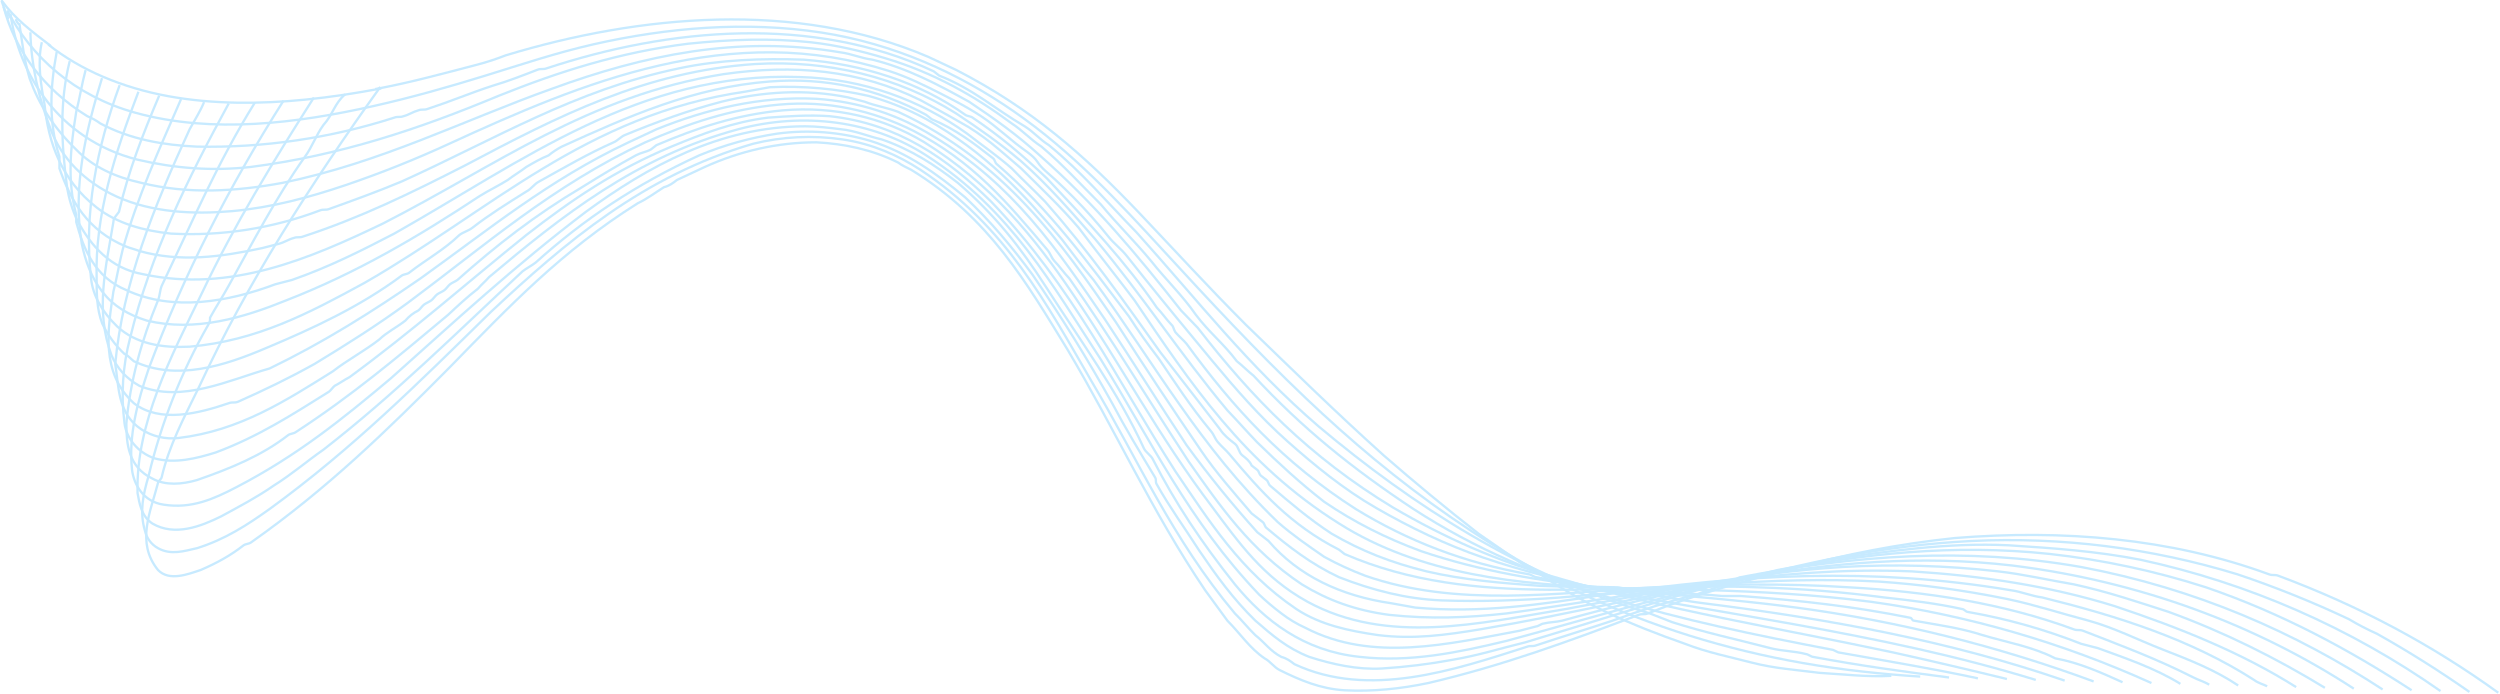 <svg width="2133" height="592" viewBox="0 0 2133 592" fill="none" xmlns="http://www.w3.org/2000/svg">
<path d="M320.13 76C349.05 70.69 376.03 63.27 404.59 55.85C413.76 53.525 422.778 50.632 431.59 47.19C545.83 12.57 679.13 0.2 791.8 48.43L815.6 59.57C880.66 92.96 925.1 132.57 971.12 180.77C1002.85 214.16 1029.83 243.84 1063.12 277.23C1102.79 315.57 1139.29 351.44 1180.55 388.54C1207.55 412.04 1232.92 433.06 1261.48 455.33L1304.37 485C1305.95 486.24 1309.13 486.24 1310.71 487.47C1348.8 514.68 1391.65 533.23 1437.71 549.31C1456.71 556.73 1475.79 560.44 1494.83 565.39C1513.87 570.34 1532.92 571.57 1551.96 574.04C1572.59 575.28 1593.22 577.75 1613.67 576.63" stroke="#C7EAFF" stroke-width="2" stroke-miterlimit="10"/>
<path d="M6.2 8.82C26.31 48.2 63.42 81.82 115.63 96.23C181.5 114.41 253.5 105.15 318.84 90.46C351.05 83.22 382.58 74.26 413.74 64.64C444.5 55.14 474.69 45 506.55 37.77C569.33 23.55 636.26 17.84 700.84 27.77C762.78 37.35 817.94 62.48 864.84 94.93C914.9 129.57 954.17 172 992.95 214.19C1032.02 256.69 1071.32 299.05 1113.88 339.49C1151.88 375.62 1192.65 410.07 1237.57 441.09C1285.47 474.16 1337.48 503.91 1394.93 526.09C1456.41 549.823 1521.08 565.443 1588.93 572.95C1605.32 574.79 1621.78 576.23 1638.31 577.27" stroke="#C7EAFF" stroke-width="2" stroke-miterlimit="10"/>
<path d="M3.05 5.83C12.63 42.25 36.43 75.64 74.5 99.14C78.449 100.721 82.179 102.802 85.6 105.33C110.99 118.93 139.6 123.88 168.12 125.11C225.172 126.231 282.015 117.874 336.33 100.38C339.51 99.14 341.1 100.38 344.27 99.14C349.03 97.9 352.2 95.43 356.96 94.14C360.14 92.91 361.73 94.14 364.9 92.91C383.9 86.72 401.4 79.3 420.44 73.12C433.14 69.41 445.83 64.46 458.53 59.52C461.7 58.28 463.29 59.52 466.46 58.28C571.22 23.7 693.41 12.57 796.56 60.8L801.32 64.51C829.88 75.64 848.92 92.96 874.32 107.8C882.25 112.8 887.01 118.93 894.94 123.88C923.51 147.37 944.14 172.11 969.53 198.08C1021.9 256.21 1064.74 311.86 1125.05 363.81C1205.98 431.81 1296.43 489.96 1407.51 523.35L1426.51 530.77C1453.51 539.43 1482.05 545.61 1510.61 553.03C1520.14 555.5 1531.24 555.5 1540.76 558.03C1542.35 558.03 1545.53 560.5 1547.11 560.5C1586.78 567.92 1623.28 572.87 1662.91 578.05" stroke="#C7EAFF" stroke-width="2" stroke-miterlimit="10"/>
<path d="M8.93 11.68C15.8 62 49.13 118.93 117.36 136.24C149.1 143.66 180.84 146.14 214.16 142.43C290.33 132.53 356.98 110.27 425.22 81.83C477.59 60.83 528.37 44.72 587.09 37.3C623.58 33.59 656.91 32.36 691.82 36.07C714.04 38.54 734.67 43.49 755.3 49.67C796.56 62 831.5 81.83 863.21 105.33C872.73 111.51 879.08 118.93 888.6 125.11C907.6 141.19 921.92 157.27 939.38 174.58C953.66 191.9 967.94 205.5 982.22 222.82C994.92 238.89 1009.22 252.5 1020.31 268.58C1031.42 283.42 1044.11 293.31 1055.22 308.15C1059.98 311.86 1064.74 316.81 1069.5 320.52C1110.76 365.04 1153.61 399.67 1205.98 434.3C1310.71 502.3 1432.91 529.53 1562.98 554.3C1564.57 554.3 1567.74 556.77 1569.33 556.77C1610.59 564.19 1648.67 570.37 1687.57 578.77" stroke="#C7EAFF" stroke-width="2" stroke-miterlimit="10"/>
<path d="M16.5 19.76C18.93 36.07 20.5 50.91 25.28 66.99C33.22 89.25 45.91 109.04 64.95 127.59C79.28 142.43 98.32 151.09 120.5 156C160.17 165.9 201.43 163.42 241.1 156C325.21 138.69 395.03 102.82 471.2 75.61C548.96 47.17 629.89 29.85 717.2 44.69C726.72 45.93 734.66 49.69 744.2 50.88C774.35 58.3 799.74 71.88 826.72 86.74C848.93 101.59 867.98 115.19 887.02 132.5C934.63 174.55 969.54 216.6 1007.63 264.84L1021.91 279.68C1067.91 339.04 1117.12 389.75 1188.53 433.03C1232.97 459.03 1277.4 478.79 1326.59 492.4C1421.81 520.84 1517.02 535.69 1615.41 556.71C1648.73 564.13 1680.47 571.55 1712.3 579.34" stroke="#C7EAFF" stroke-width="2" stroke-miterlimit="10"/>
<path d="M25.94 27.55C26.6 56.15 32.94 83.3 43.35 110.65C52.49 134.79 71.77 155.17 99.88 167.87C129.37 181.2 164.69 183.11 197.97 180.14C231.64 177.14 263.97 168.41 294.9 157.93C325.011 147.699 354.565 135.896 383.44 122.57C411.99 109.43 440.74 96.57 470.44 84.97C500.14 73.37 530.86 63.14 562.76 55.82C593.98 48.65 626.4 44.38 659.01 44.65C692.612 44.918 725.984 50.227 758.01 60.4C774.5 65.66 789.13 73 804.05 80.59C819.28 88.33 834.43 96.33 847.2 106.49C853.85 111.79 860.35 117.2 866.89 122.58C872.63 127.31 881.49 132.37 885.18 138.16C888.7 143.68 894.81 148.16 899.92 152.9C905.453 158.06 910.853 163.307 916.12 168.64C926.637 179.306 936.597 190.508 945.96 202.2C950.5 207.89 956.6 212.4 961.14 218.08C966.14 224.28 970.99 230.52 975.96 236.72C995.07 260.57 1014.65 284.18 1034.23 307.79C1053.98 331.61 1074.67 355.42 1098.74 376.79C1121.49 396.95 1146.36 417.42 1174.15 433.42C1202.86 449.94 1232.92 464.53 1265.63 475.77C1298.7 487.13 1333.99 495.77 1368.78 503.32C1404.64 511.06 1441.06 516.98 1477.36 523.26C1512.86 529.39 1548.36 535.62 1583.59 542.58C1618.59 549.5 1653.38 557.14 1687.59 566.1C1704.19 570.453 1720.64 575.12 1736.93 580.1" stroke="#C7EAFF" stroke-width="2" stroke-miterlimit="10"/>
<path d="M35.72 36C31.72 53.34 34.84 71.89 38.02 89.21C41.19 121.4 52.3 153.56 82.5 177.06C99.96 190.66 122.17 196.85 145.98 199.32C189.228 201.615 232.48 194.875 272.98 179.53C276.15 178.29 277.74 179.53 280.91 178.29C301.54 170.87 322.17 163.45 342.8 154.8C422.15 118.93 490.38 76.88 579.25 58.33C614.16 50.91 650.66 49.67 685.57 50.91C736.25 54.62 785.5 70.7 823.5 97.9C825.09 99.14 828.26 99.14 829.85 100.38C853.66 116.46 872.7 132.53 893.33 152.32C928.24 189.42 959.98 222.82 986.96 262.39C991.72 267.34 994.89 272.29 999.65 277.23C1001.24 278.47 1001.24 280.94 1002.82 283.42C1006 287.13 1009.17 289.6 1012.35 293.31C1052.02 347.73 1094.86 394.73 1156.75 434.31C1201.19 461.52 1248.75 480.07 1304.34 489.97C1305.92 489.97 1309.1 492.44 1310.68 492.44C1339.25 497.39 1364.68 503.57 1393.2 506.04C1413.83 507.28 1432.88 512.23 1453.51 514.7C1561.41 528.3 1662.98 546.86 1761.59 580.7" stroke="#C7EAFF" stroke-width="2" stroke-miterlimit="10"/>
<path d="M48.39 44.27C42.78 74.41 41.19 104.09 50.71 133.77V143.66C60.23 170.87 74.52 196.85 107.84 210.45C111.01 211.69 115.78 212.92 118.95 214.16C153.86 224.05 188.77 219.16 223.68 211.69L237.97 208C242.73 206.76 245.9 204.29 250.66 203.05C253.84 201.81 255.42 203.05 258.6 201.81C307.79 185.73 350.6 164.71 396.66 141.21C476 99.21 550.59 60.82 644.21 54.64C706.1 50.93 766.41 65.77 815.6 96.69C836.23 110.29 853.69 122.69 871.14 137.5C894.94 158.5 913.99 180.79 934.62 204.29C975.88 253.76 1006.03 300.75 1047.29 350.22C1056.81 360.12 1063.16 367.54 1072.68 377.43C1091.68 395.98 1109.18 412.06 1129.81 428.14C1155.2 445.45 1182.17 459.06 1212.33 470.19C1313.89 504.82 1421.8 503.58 1532.88 518.42C1619.4 530.053 1704.38 551.181 1786.28 581.42" stroke="#C7EAFF" stroke-width="2" stroke-miterlimit="10"/>
<path d="M59.5 52.14C50.72 86.77 52.31 122.64 57.07 158.51C58.602 169.249 61.814 179.68 66.59 189.42C77.7 209.21 93.59 229 122.13 233.95C196.72 250.03 264.95 220.34 326.84 190.66C423.64 141.19 501.4 81.83 617.25 63.28C677.5 54.62 733.08 59.57 785.5 85.54C796.61 91.72 806.13 96.67 818.82 104.09C839.45 115.22 853.74 128.82 871.19 143.66C888.6 161 904.5 175.82 920.34 194.37C936.2 215.37 952.07 235.18 967.94 256.21C1015.55 326.7 1061.57 396 1142.5 446.67C1210.74 489.96 1296.43 499.85 1378.95 501.09C1383.71 501.09 1388.47 503.56 1393.23 503.56C1418.62 506.03 1444.01 506.03 1469.4 508.51H1485.27C1534.47 512.22 1580.49 517.16 1629.68 527.06C1631.27 527.06 1631.27 529.53 1632.86 529.53C1653.48 533.24 1672.53 535.72 1691.57 541.9C1712.2 548.08 1734.42 551.79 1753.46 561.69C1774.09 565.4 1793.13 574.05 1810.94 582.11" stroke="#C7EAFF" stroke-width="2" stroke-miterlimit="10"/>
<path d="M73.03 59.82C69.75 71.93 68.17 83.06 65.03 95.43C60.27 125.11 57.1 153.56 65.03 183.24V189.42C71.38 212.92 80.9 236.42 107.88 247.55C147.55 266.1 195.16 257.45 234.88 242.55L249.17 238.84C280.9 227.71 307.88 214.11 336.44 199.27C445.85 137.48 545.83 60.8 682.3 65.75C736.25 67 785.5 85.54 825.12 114C837.82 123.9 850.51 132.55 863.21 143.68C872.73 153.58 882.21 162.24 891.77 172.13C929.86 215.42 958.42 256.23 990.16 300.75C1007.62 323 1023.5 344 1040.94 366.28C1044.11 371.28 1048.87 374.94 1053.64 378.65C1056.81 381.12 1056.81 386.07 1059.98 388.54C1063.15 391.01 1066.33 393.49 1067.92 397.2L1072.68 400.91C1074.27 402.15 1074.27 404.62 1075.85 405.86L1080.61 409.57C1082.2 410.8 1082.2 413.28 1083.79 414.51C1101.24 429.35 1117.11 442.96 1136.15 455.33C1161.54 470.17 1186.94 480.06 1217.09 487.48C1248.82 494.9 1280.56 497.38 1313.89 499.85C1409.1 503.56 1499.56 501.09 1596.36 513.45C1679.02 524.96 1759.6 548.313 1835.61 582.79" stroke="#C7EAFF" stroke-width="2" stroke-miterlimit="10"/>
<path d="M87.01 66.68C72.93 112.75 61.82 159.74 69.75 208C72.93 222.84 77.69 236.44 87.21 248.81C96.73 261.18 109.43 268.6 125.3 273.54C166.56 283.44 207.82 271.07 244.3 256.23C304.61 232.73 356.97 201.81 409.3 167.23C417.24 162.29 425.17 158.58 433.11 153.63C437.87 149.92 444.21 146.21 448.97 142.5C455.32 138.79 461.67 135.08 468.02 132.6C471.47 129.767 475.191 127.282 479.13 125.18C536.25 99.18 591.8 74.48 656.86 69.53C704.47 65.82 748.86 75.71 790.16 97.97L794.92 101.69C815.55 110.34 831.42 122.69 847.29 135.08C848.87 136.31 848.87 138.79 850.46 140.02C896.46 179.6 928.22 224.12 963.13 269.88C971.07 282.25 979 293.38 988.52 305.75C1002.8 326.75 1015.52 346.56 1032.96 367.59C1036.13 371.3 1036.13 373.77 1039.3 377.48C1042.47 381.19 1045.65 383.66 1048.82 387.38C1075.82 419.53 1101.19 447.98 1142.45 469L1147.21 472.71C1258.3 520.94 1382.07 496.21 1501.09 501.16C1536.68 502.236 1572.2 505.1 1607.5 509.74C1629.72 512.22 1651.94 514.74 1674.15 519.64C1675.74 519.64 1677.33 522.11 1678.92 522.11C1712.03 527.875 1744.46 536.992 1775.72 549.32L1790 553.03C1813.8 561.69 1839.19 570.34 1860.31 583.48" stroke="#C7EAFF" stroke-width="2" stroke-miterlimit="10"/>
<path d="M102.08 72.66C82.5 126.35 71.34 182 77.69 237.66C79.28 252.5 87.21 266.1 99.91 278.47C115.78 293.31 137.99 297.02 161.8 295.79C218.92 290.79 263.36 267.34 310.96 241.37C418.87 179.53 499.81 97.9 636.28 78.12C642.63 76.88 650.56 75.64 656.91 74.41C685.152 73.117 713.44 75.612 741.02 81.83C758.117 86.531 774.621 93.171 790.21 101.62C840.99 130.06 872.73 164.69 906.05 204.27C915.57 216.63 923.51 227.76 933.05 238.89C985.42 310.63 1023.5 381.12 1090.15 445.43C1102.85 456.56 1115.54 465.22 1129.83 475.11C1141.08 481.281 1152.74 486.655 1164.74 491.19C1242.5 518.4 1328.19 506.03 1410.74 501.09C1466.28 498.61 1521.82 497.38 1577.36 501.09C1644.01 504.8 1709.08 514.69 1769.36 536.95C1772.53 538.19 1774.12 536.95 1777.29 538.19C1809.03 550.56 1839.18 561.69 1870.92 577.76C1875.68 580.24 1880.44 581.48 1884.92 584.16" stroke="#C7EAFF" stroke-width="2" stroke-miterlimit="10"/>
<path d="M118.12 78.29C98.32 130.06 80.86 183.29 82.45 237.66C82.45 250.03 82.45 263.66 87.21 276C91.866 285.776 98.31 294.594 106.21 302C109.39 303.24 110.97 305.71 114.15 308.18C150.65 325.5 191.91 311.89 226.82 297.05C268.08 279.74 307.75 261.19 342.66 235.21C344.25 233.98 347.42 233.98 349.01 232.74C363.29 221.61 379.16 212.95 391.86 200.59C395.03 198.11 399.79 196.88 402.96 194.4C417.25 183.27 433.12 173.4 448.96 163.48C453.73 161.01 455.31 157.3 460.07 154.83C482.29 142.46 501.33 131.33 523.55 121.43C526.72 120.2 529.9 116.49 533.07 115.25C560.07 104.12 587.07 94.25 615.59 86.8C650.5 78.15 687 75.67 723.5 83.09L737.78 86.8C747.3 90.51 756.78 91.8 766.35 95.46C856.8 137.46 904.41 205.53 952.01 274.79C975.82 311.89 999.62 347.79 1025.01 384.86C1037.71 403.41 1052.01 419.49 1067.86 438.04L1077.38 445.46C1078.97 446.7 1078.97 449.17 1080.55 450.41C1099.6 466.49 1118.64 481.33 1142.44 492.46C1171.01 503.59 1199.57 511.01 1229.72 512.25C1263.05 513.48 1297.96 512.25 1331.28 509.77C1421.74 502.35 1510.6 491.22 1602.64 496.17C1639.45 498.675 1676.05 503.629 1712.2 511C1736 515.95 1758.2 523.37 1782.02 529.55C1804.24 535.74 1823.28 545.63 1845.5 554.29C1867.72 562.95 1889.93 571.6 1909.6 584.86" stroke="#C7EAFF" stroke-width="2" stroke-miterlimit="10"/>
<path d="M135.81 81.62C122.12 114 109.43 146.14 101.5 180.77C99.92 183.24 96.74 185.71 96.74 189.42C90.39 227.76 80.87 264.87 95.16 303.21C99.92 314.337 107.853 323.003 118.96 329.21C155.46 344.05 195.13 324.26 230.04 314.37C276.04 292.11 317.32 266.13 358.58 237.69C417.3 195.69 468.08 153.59 536.31 121.43L560.12 110.3C602.96 92.99 648.98 81.86 696.59 84.3C732.06 86.637 766.407 97.683 796.59 116.46C864.82 157.27 902.91 214.16 942.59 272.29C966.4 308.15 988.59 344.02 1012.42 379.88C1031.25 405.625 1051.37 430.394 1072.72 454.09L1082.24 461.51C1107.63 491.19 1144.13 508.51 1186.98 514.69C1193.32 515.93 1201.26 517.16 1207.6 518.4C1263.15 523.4 1313.93 515.93 1369.47 507.27C1486.9 489.96 1597.98 483.77 1715.41 503.56C1724.94 504.8 1732.87 508.51 1742.41 509.74C1807.47 525.82 1869.41 545.61 1923.32 580.24C1926.49 582.71 1931.25 583.95 1934.32 585.53" stroke="#C7EAFF" stroke-width="2" stroke-miterlimit="10"/>
<path d="M154.5 84.48C136.42 126.35 117.38 167.16 104.69 212.92C101.51 225.29 99.93 236.42 96.75 248.79C91.99 280.94 85.64 318.05 114.21 344.02C136.42 361.33 169.75 352.68 195.14 344.02C198.31 342.78 199.9 344.02 203.07 342.78C225.29 332.89 245.92 322.99 268.14 310.63C296.7 293.31 322.09 277.23 347.48 258.68C414.13 209.21 471.26 158.51 550.61 121.4C587.11 105.33 623.61 92.96 664.86 89.25C706.11 85.54 744.21 94.19 779.12 111.51C829.9 137.51 860.05 173.35 893.38 212.92C896.55 216.63 896.55 219.11 899.73 222.82C904.49 227.76 907.66 232.71 912.42 237.66C948.92 289.6 979.07 340.31 1013.98 393.49C1040.98 431.83 1066.35 468.93 1110.78 498.61C1133 512.22 1156.78 520.87 1185.37 524.61C1220.28 528.32 1252.02 527.09 1285.37 523.38C1402.8 507.3 1513.89 482.56 1631.37 487.51C1690.08 491.22 1748.8 499.88 1804.37 517.19C1859.91 535.75 1912.28 556.77 1959.06 586.24" stroke="#C7EAFF" stroke-width="2" stroke-miterlimit="10"/>
<path d="M174.09 87.08C171.32 94.19 166.56 101.62 161.8 110.27C131.64 175.82 104.67 241.37 98.32 310.63C101.49 329.18 99.91 352.68 120.54 366.28C129.931 372.371 141.152 374.995 152.27 373.7C204.64 367.52 244.27 341.55 283.99 316.81C296.68 306.92 310.99 299.5 323.66 289.6C330.01 283.42 337.94 279.71 345.88 273.52C348.938 269.896 352.719 266.95 356.98 264.87C358.57 263.63 360.16 261.16 361.75 259.92C363.34 258.68 366.51 257.45 368.09 256.21C369.67 254.97 371.27 252.5 372.85 251.26C374.43 250.02 377.61 248.79 379.2 247.55C380.79 246.31 382.38 243.84 383.96 242.55C385.54 241.26 388.72 240.08 390.31 238.84C423.63 209.16 456.96 183.19 496.63 159.69C512.5 149.8 526.78 141.14 542.63 132.48C547.39 130.01 550.57 130.01 555.33 127.54L560.09 123.83C595 108.99 628.33 97.83 668 94.14C712.43 90.43 753.69 100.33 788.6 121.35C845.73 157.22 882.23 201.74 915.6 251.21C956.86 311.81 988.6 372.41 1034.6 433.01C1056.82 462.7 1077.45 492.38 1115.53 513.4C1183.77 550.51 1261.53 531.96 1336.11 519.59C1417.05 504.75 1491.63 488.67 1572.56 483.72C1616.49 481.247 1660.56 482.488 1704.28 487.43C1726.49 489.91 1747.12 494.85 1769.34 498.56C1797.9 504.75 1823.34 513.4 1850.27 522.06C1897.88 539.38 1942.27 561.64 1983.6 586.85" stroke="#C7EAFF" stroke-width="2" stroke-miterlimit="10"/>
<path d="M195.14 88.32C160.21 152.32 128.47 216.63 111.01 288.32C104.7 312.114 103.083 336.908 106.25 361.32C107.84 373.69 117.36 386.06 131.64 391.01C149.1 395.95 168.14 391.01 184.01 386.06C220.51 372.45 249.08 353.9 280.81 334.11C282.4 332.88 283.99 330.4 285.57 329.17C290.33 326.69 293.51 324.22 298.27 321.75C352.27 282.17 398.27 241.36 449.02 200.55C487.11 170.86 525.2 144.89 572.8 125.1C599.8 113.97 625.17 104.1 655.32 100.37C672.78 99.13 690.23 97.89 707.69 99.13C766.41 105.32 809.25 136.23 845.75 172.13C915.57 245.13 952.07 323.01 1002.85 402.13C1031.42 444.18 1058.4 487.46 1106 519.62C1126.63 533.22 1150.44 538.17 1175.83 541.88C1205.98 545.59 1232.96 541.88 1263.11 536.93C1417.04 510.93 1558.27 463.93 1716.96 482.51C1826.46 496.12 1924.85 533.22 2008.26 587.56" stroke="#C7EAFF" stroke-width="2" stroke-miterlimit="10"/>
<path d="M217.38 87.63C185.6 138.72 163.38 190.63 137.99 243.84C136.4 247.55 136.4 252.5 134.82 256.21C120.54 290.84 111.01 325.47 107.82 361.33C107.82 378.65 109.41 398.44 130.04 408.33C141.15 414.51 155.43 413.28 168.12 409.57C196.69 399.67 223.66 388.57 245.88 371.23C247.47 369.99 250.64 369.99 252.23 368.75C299.84 337.83 339.51 304.44 382.36 268.58C390.29 261.16 398.22 253.74 407.75 246.32C410.92 242.6 414.09 240.13 417.27 236.42C479.16 184.48 542.63 133.77 629.91 110.27C685.45 95.43 744.17 102.85 790.19 132.53C863.19 179.53 898.1 243.84 939.36 306.92C982.2 376.17 1013.94 444.2 1074.25 507.27C1080.27 512.986 1086.62 518.355 1093.25 523.35C1099.62 528.263 1106.55 532.414 1113.88 535.72C1171.01 565.4 1236.07 549.32 1296.37 538.19L1310.65 534.48C1312.24 534.48 1315.41 532.01 1317 532.01C1321.76 530.77 1328.11 530.77 1332.87 529.53C1382.06 515.93 1428.08 504.8 1478.87 494.9C1480.45 494.9 1483.63 492.43 1485.21 492.43C1582.01 473.88 1677.21 466.43 1775.62 483.77C1874 502.32 1958.11 539.43 2032.86 588.26" stroke="#C7EAFF" stroke-width="2" stroke-miterlimit="10"/>
<path d="M241.93 85.81C195.12 159.74 157.03 233.95 126.93 314.34C117.41 342.78 109.48 371.23 112.65 400.91C114.24 413.28 122.17 428.12 139.65 430.59C163.45 434.3 182.5 425.64 201.54 415.75C253.91 388.54 291.99 357.62 333.25 322.99C388.72 273.52 439.5 226.53 499.81 180.77C552.17 142.43 614.06 107.77 687.06 107.77C696.58 107.77 707.69 109.01 717.21 110.24C729.91 111.48 741.02 116.43 752.12 118.9C777.51 127.56 798.12 141.16 817.19 156C848.92 183.21 871.14 211.66 891.77 243.81C921.92 290.81 953.66 334.09 975.88 382.33C977.46 386.04 982.22 388.51 983.81 392.22C1002.81 429.32 1025.07 462.72 1053.64 498.58C1079.03 529.5 1112.35 555.47 1159.96 560.42C1202.8 565.37 1244.06 556.71 1285.32 546.82C1436.08 506 1585.25 455.3 1748.7 472.61C1793.97 477.604 1838.63 487.135 1882 501.06C1947.06 523.32 2004.19 554.24 2057.58 588.92" stroke="#C7EAFF" stroke-width="2" stroke-miterlimit="10"/>
<path d="M267.78 83.24C233.21 137.48 199.88 191.9 172.9 248.79C145.9 304.44 115.78 361.33 117.36 420.7C118.95 429.35 120.54 440.49 130.06 446.7C149.06 457.83 171.32 449.17 188.77 440.52C204.64 431.86 218.92 424.44 233.21 414.52C249.08 404.63 261.77 393.52 276.05 383.6C337.94 335.37 388.72 284.66 445.85 231.48C449.02 229.01 453.79 226.54 456.96 224.06C498.22 186.96 542.65 157.28 596.61 132.54C617.992 123.679 640.373 117.453 663.26 114C689.847 110.447 716.885 112.557 742.6 120.19C774.34 130.08 799.73 148.63 823.53 168.42C845.75 189.42 863.21 210.42 880.66 233.97C906.05 271.07 928.27 306.97 948.9 344.04C960.01 365.04 972.7 386.09 985.4 407.11C986.99 409.59 985.4 410.82 986.99 413.3C998.09 433.08 1010.79 450.4 1023.48 470.19C1037.77 491.19 1052.05 511 1071.09 529.55C1085.37 541.92 1098.09 553.05 1117.09 560.47C1136.09 566.65 1158.35 571.6 1178.98 570.36C1199.21 569.11 1219.35 566.633 1239.28 562.94C1261.5 559.23 1280.54 553.05 1301.17 548.1C1355.17 532.03 1407.49 514.71 1461.45 499.87C1480.45 494.87 1497.95 491.21 1516.99 486.27C1529.69 483.79 1540.79 482.55 1553.49 480.08C1555.08 480.08 1558.25 477.61 1559.84 477.61C1612.21 470.19 1661.4 462.77 1713.77 465.24C1751.85 467.71 1788.35 470.19 1826.44 477.61C1918.33 497.479 2005.31 535.562 2082.23 589.61" stroke="#C7EAFF" stroke-width="2" stroke-miterlimit="10"/>
<path d="M294.5 80.46C285.5 88.01 283.95 97.9 276.01 106.56C269.66 115.22 266.49 125.11 260.14 133.77C234.75 169.64 215.71 206.77 195.08 243.84C190.32 252.5 183.97 262.39 179.21 271.05C179.21 273.52 179.21 274.76 177.62 277.23C154.656 317.471 137.557 360.785 126.84 405.86C122.08 421.93 118.91 436.78 123.67 452.86C124.367 455.978 125.718 458.914 127.633 461.472C129.548 464.03 131.984 466.152 134.78 467.7C145.89 473.89 156.99 470.18 168.1 467.7C191.91 460.28 210.95 447.92 229.99 434.31C301.4 382.37 356.99 326.71 418.83 266.11C482.31 206.75 548.96 149.86 642.59 122.65C667.5 116.492 693.369 115.232 718.76 118.94C744.15 122.65 766.37 132.54 785.41 144.94C858.41 193.17 893.32 259.94 931.41 325.51C971.09 392.29 999.65 459.08 1053.61 523.39C1059.95 529.57 1064.71 535.76 1071.06 541.94C1079 548.12 1083.76 555.54 1093.28 560.49C1098.04 561.73 1101.21 564.2 1104.39 566.67C1167.86 596.36 1240.86 571.67 1302.75 551.83C1305.92 550.6 1307.51 551.83 1310.68 550.6C1332.9 543.18 1353.53 536.99 1375.75 529.6C1399.55 520.94 1421.75 513.52 1447.16 507.34C1453.51 504.87 1461.44 502.39 1467.79 499.92C1537.61 480.13 1607.43 465.29 1682.02 461.58C1758.75 457.896 1835.53 467.511 1908.98 490C1941.44 500.896 1973.23 513.694 2004.19 528.33C2011.86 532.936 2019.81 537.067 2027.99 540.7C2055.11 555.92 2081.45 572.494 2106.91 590.36" stroke="#C7EAFF" stroke-width="2" stroke-miterlimit="10"/>
<path d="M324.5 74.16C264.91 157.27 210.96 241.37 169.7 330.41C157 356.41 144.31 379.88 137.96 407.09C137.96 408.33 134.79 410.8 134.79 412.09C128.44 436.83 115.79 462.8 134.79 486.3C144.31 496.19 160.18 490.01 171.29 486.3C185.57 480.11 196.68 473.93 207.79 465.3C209.37 464.06 212.55 464.06 214.13 462.83C279.23 417 330.01 367.52 383.96 313.1C434.74 261.16 479.18 214.16 544.24 173.35C552.17 169.64 558.52 164.69 566.46 159.74C571.22 158.51 574.39 156.03 577.56 153.56L601.37 142.43C631.52 128.82 663.26 121.43 696.58 121.43C720.39 122.67 744.19 127.62 766.41 138.75C769.58 141.22 772.75 142.46 777.51 144.93C844.16 185.74 875.9 241.4 910.81 298.29C952.07 367.55 982.22 435.57 1028.24 503.59L1047.24 529.59C1058.35 540.72 1066.24 553.09 1078.98 561.75C1083.74 564.22 1086.91 569.17 1091.67 571.64C1109.13 580.3 1126.58 587.72 1147.21 588.96C1171.02 590.19 1194.82 587.72 1218.62 582.77C1282.1 567.93 1339.23 546.91 1397.94 524.64C1401.12 523.41 1402.7 524.64 1405.88 523.41C1445.55 507.33 1486.81 496.2 1529.66 485.07C1575.66 472.7 1620.11 464.07 1667.72 459.07C1759.72 451.65 1851.8 459.07 1935.9 489.99C1939.08 491.22 1940.66 489.99 1943.84 491.22C2013.66 517.22 2075.55 550.59 2131.53 591.03" stroke="#C7EAFF" stroke-width="2" stroke-miterlimit="10"/>
<path d="M41.19 38C68.9 60 104.56 74.92 143.5 82.06C181.79 89.06 221.81 88.87 260.68 84.99C282.44 82.82 303.99 79.49 325.28 75.44" stroke="#C7EAFF" stroke-width="2" stroke-miterlimit="10"/>
<path d="M42.84 38.85C27.65 27.29 12.17 15.49 1.84 1" stroke="#C7EAFF" stroke-width="2" stroke-miterlimit="10" stroke-linecap="round"/>
<path d="M15.86 20.48C14.94 19.509 14.214 18.372 13.72 17.13" stroke="#C7EAFF" stroke-width="2" stroke-miterlimit="10" stroke-linecap="round"/>
<path d="M9.73 15.79C8.26 14.327 7.124 12.564 6.4 10.62" stroke="#C7EAFF" stroke-width="2" stroke-miterlimit="10" stroke-linecap="round"/>
<path d="M6.8 15.6C4.78 10.833 3.013 6.007 1.5 1.12" stroke="#C7EAFF" stroke-width="2" stroke-miterlimit="10" stroke-linecap="round"/>
</svg>
